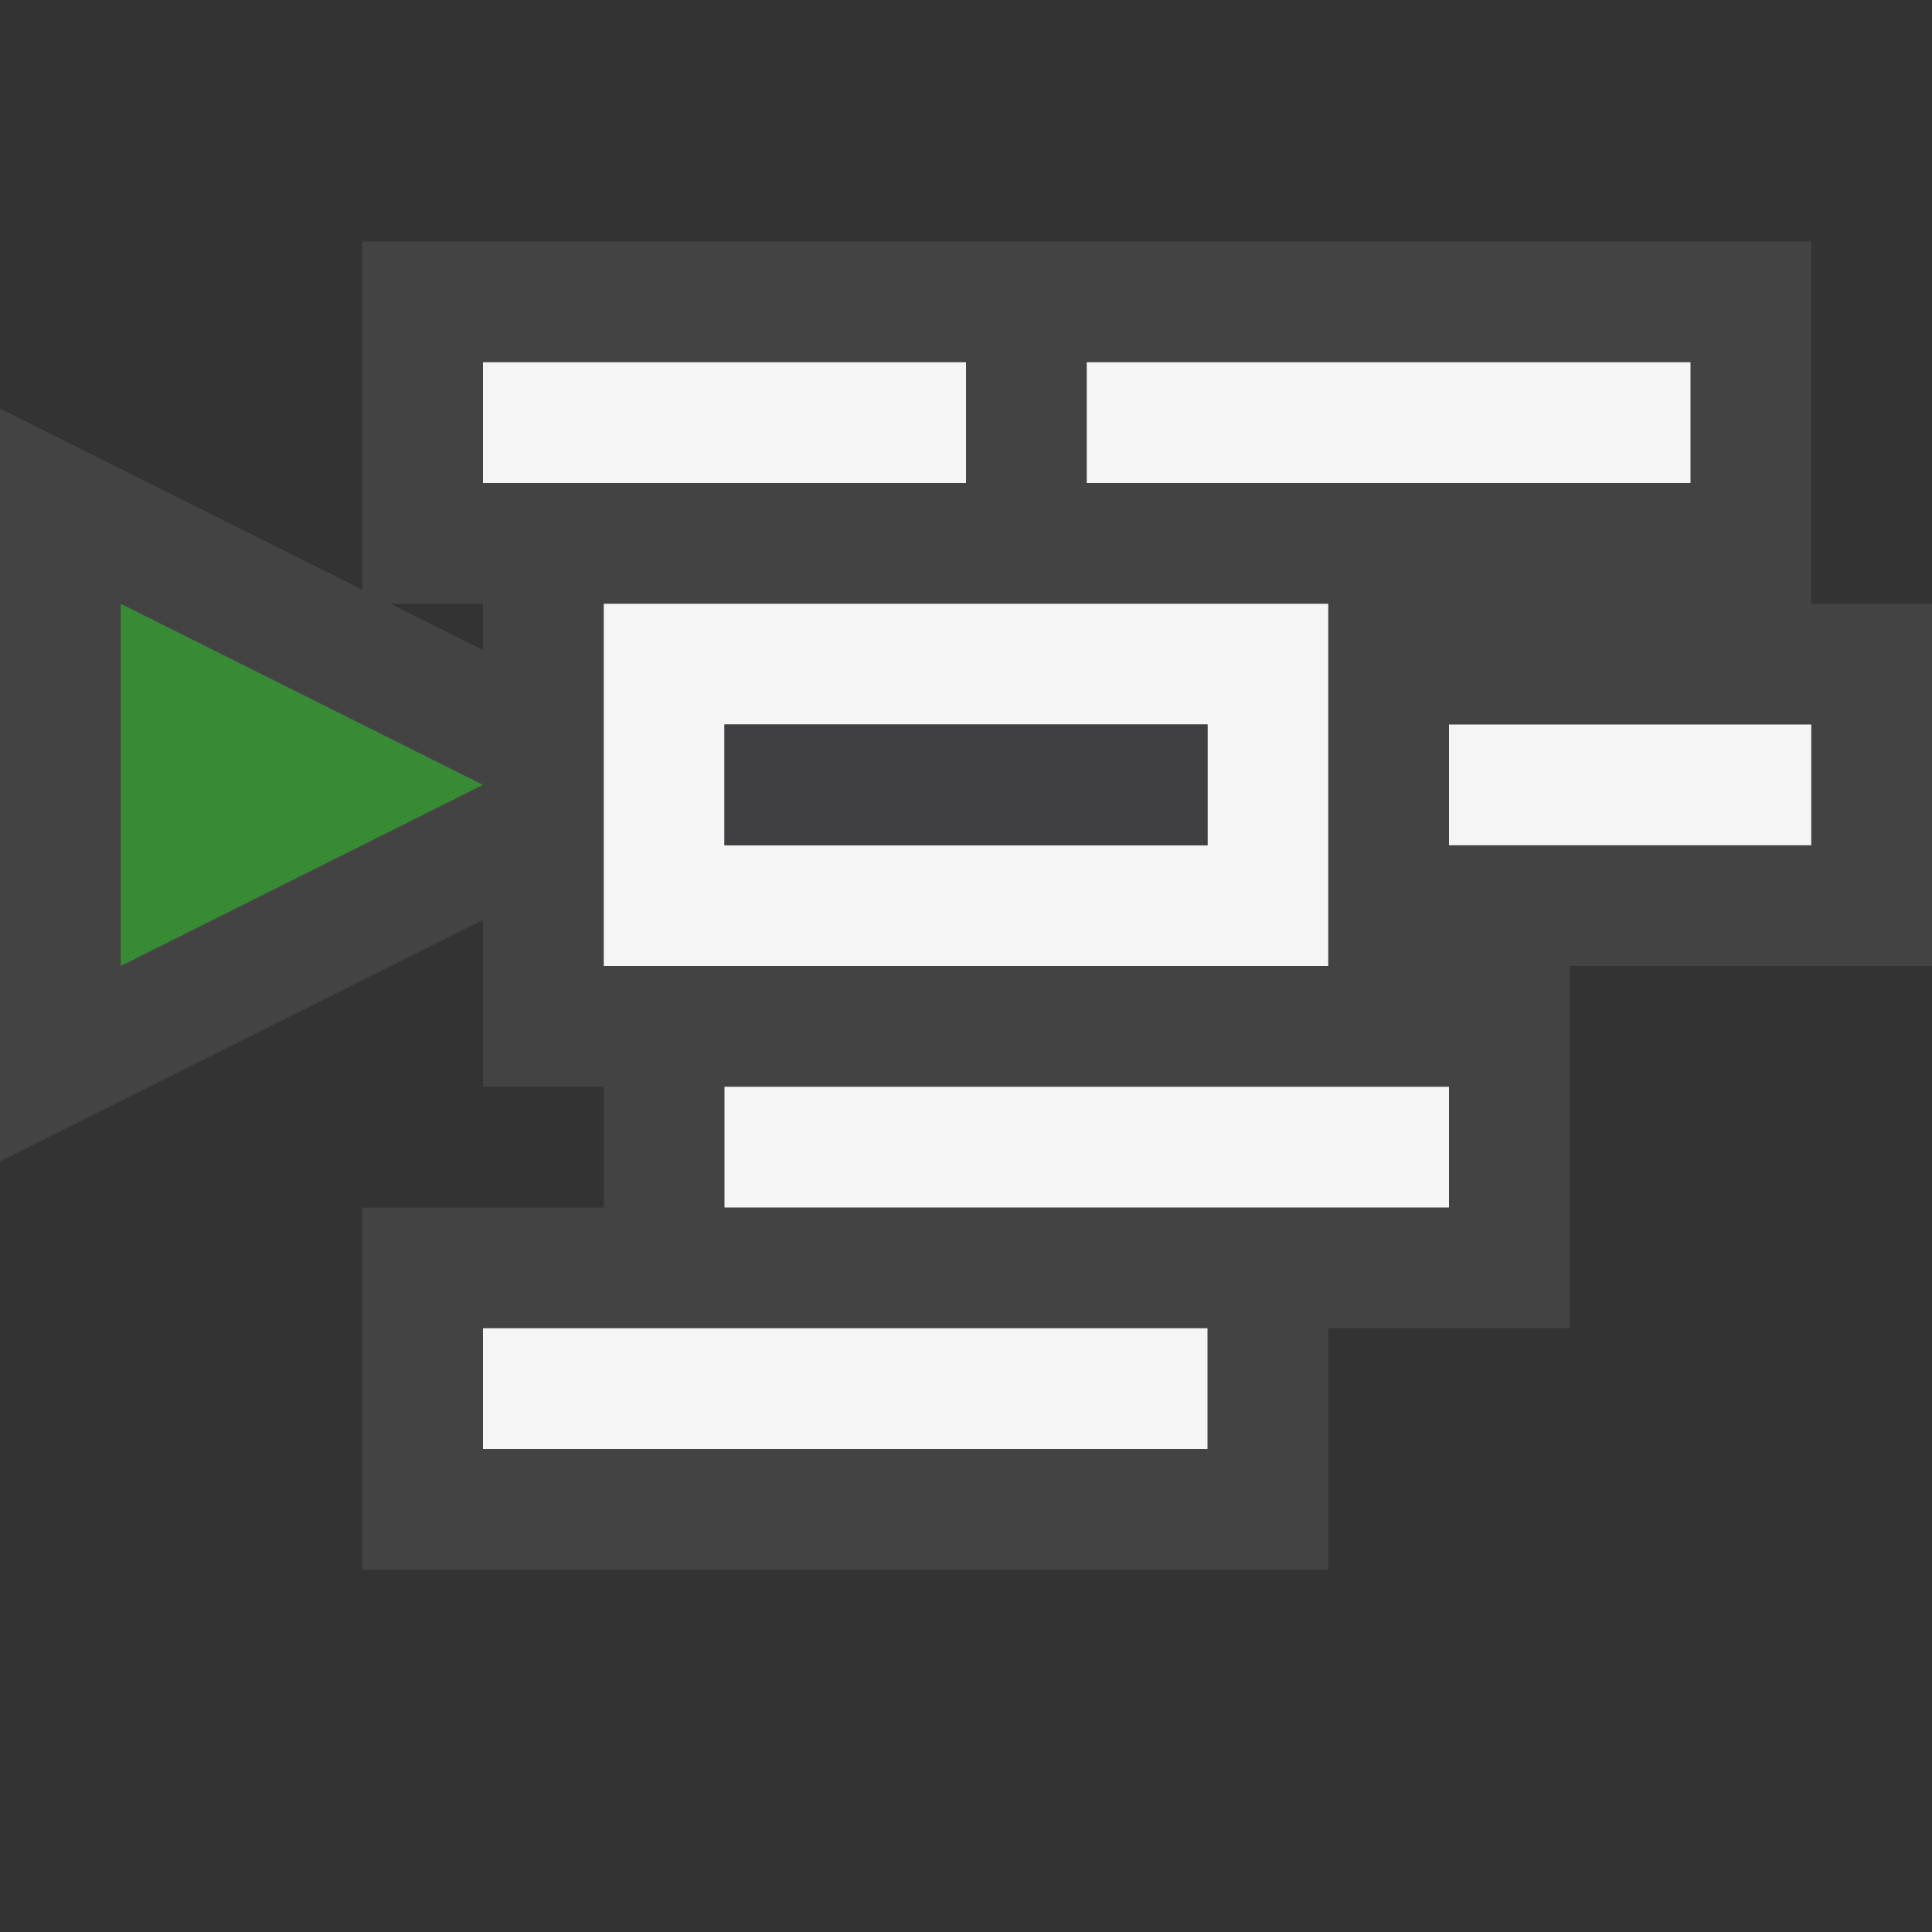 <svg xmlns="http://www.w3.org/2000/svg" viewBox="0 0 16 16"><rect x="0" y="0" width="16" height="16" fill="#333333" stroke="none"/><style>.st0{opacity:0}.st0,.st1{fill:#434343}.st2{fill:#f5f5f5}.st3{fill:#388a34}.st4{fill:#403F41}</style><g id="outline"><path class="st0" d="M0 0h16v16H0z"/><path class="st1" d="M15 5V2H3v2.882l-3-1.5v6.236l4-2V9h1v1H3v3h8v-2h2V8h3V5h-1zM3.236 5H4v.382L3.236 5z"/></g><path class="st2" d="M8 4H4V3h4v1zm1-1v1h5V3H9zm3 4h3V6h-3v1zm-6 3h6V9H6v1zm-2 2h6v-1H4v1zm7-7v3H5V5h6zm-1 1H6v1h4V6z" id="color_x5F_imporatance"/><path class="st3" d="M4 6.5L1 5v3l3-1.5z" id="color_x5F_action"/><path class="st4" d="M6 6h4v1H6z" id="icon_x5F_fg"/></svg>